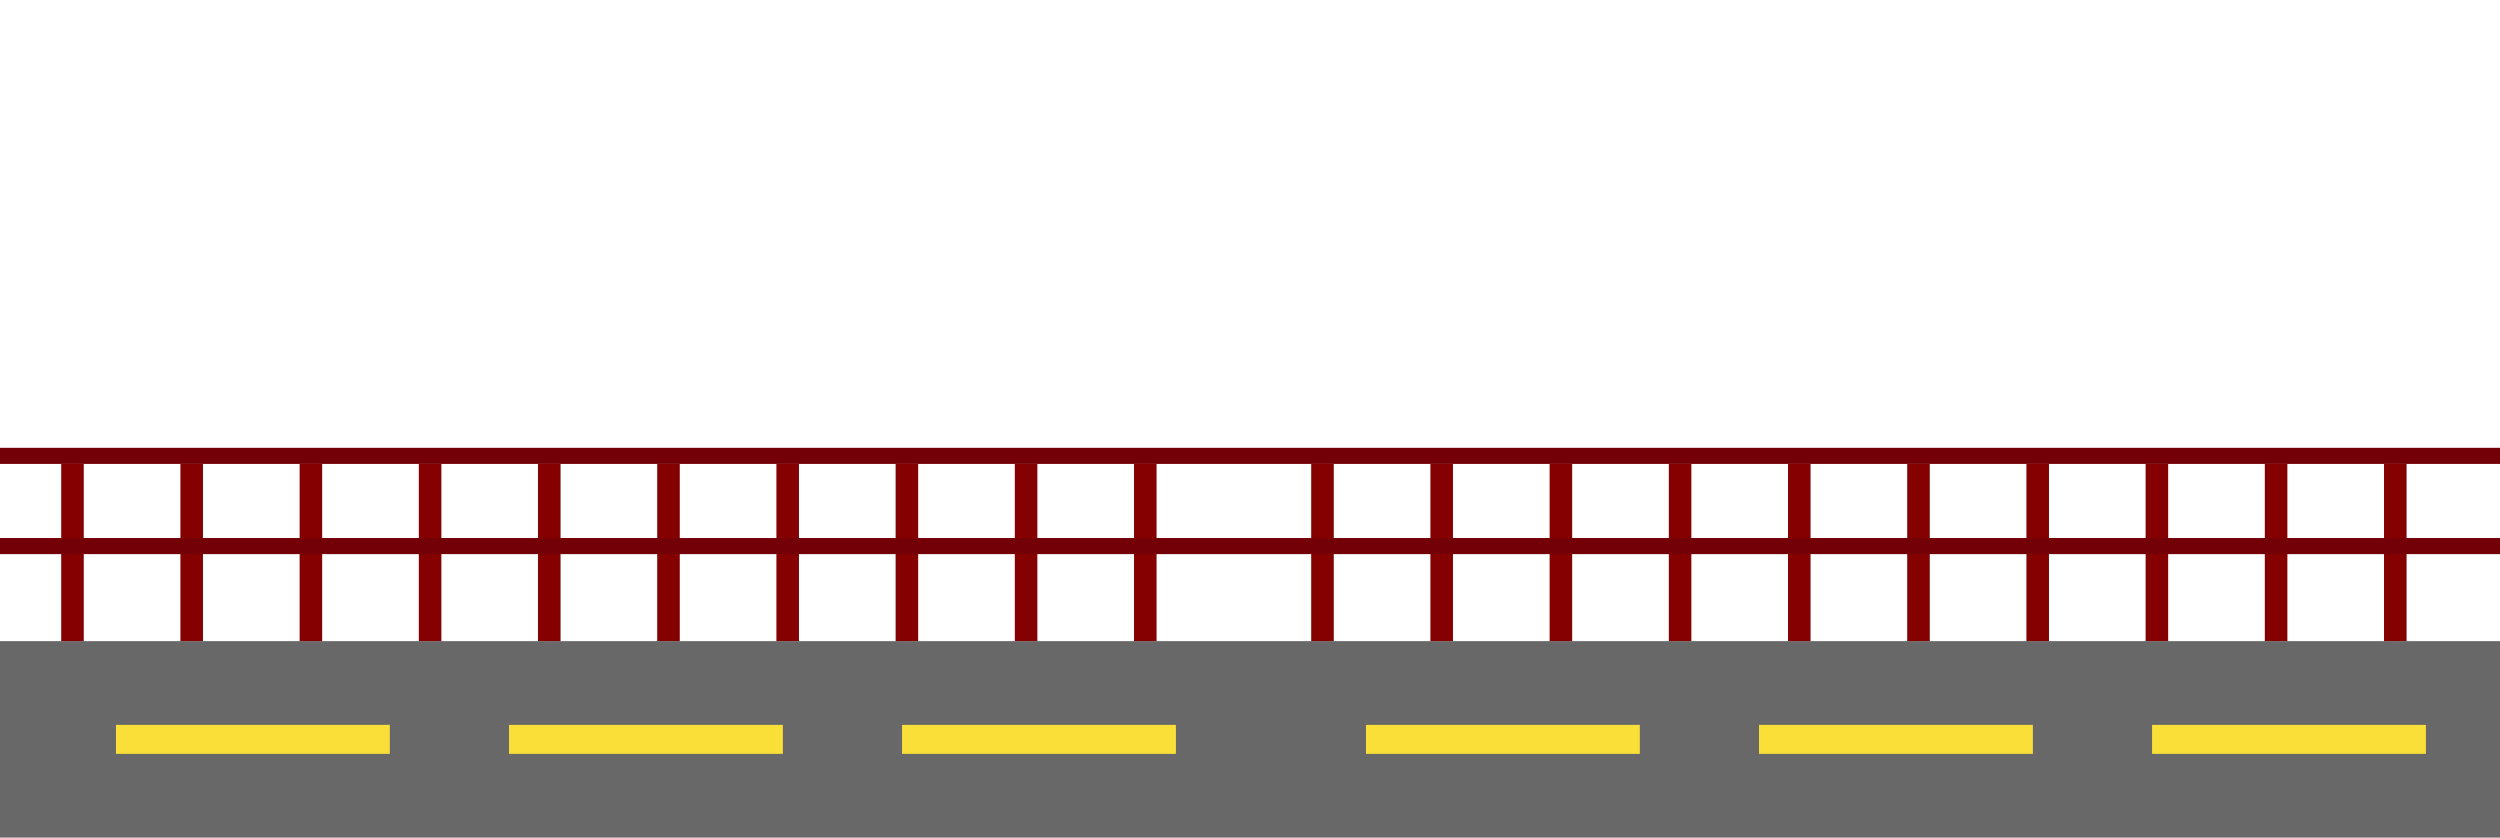 <svg width="776" height="260" viewBox="0 0 776 260" fill="none" xmlns="http://www.w3.org/2000/svg">
<rect y="199" width="388" height="61" fill="#686868"/>
<rect x="36" y="225" width="85" height="9" fill="#FADF38"/>
<rect x="280" y="225" width="85" height="9" fill="#FADF38"/>
<rect x="158" y="225" width="85" height="9" fill="#FADF38"/>
<rect x="19" y="144" width="7" height="55" fill="#850000"/>
<rect x="352" y="144" width="7" height="55" fill="#850000"/>
<rect x="315" y="144" width="7" height="55" fill="#850000"/>
<rect x="278" y="144" width="7" height="55" fill="#850000"/>
<rect x="241" y="144" width="7" height="55" fill="#850000"/>
<rect x="204" y="144" width="7" height="55" fill="#850000"/>
<rect x="167" y="144" width="7" height="55" fill="#850000"/>
<rect x="130" y="144" width="7" height="55" fill="#850000"/>
<rect x="93" y="144" width="7" height="55" fill="#850000"/>
<rect x="56" y="144" width="7" height="55" fill="#850000"/>
<line y1="169.5" x2="388" y2="169.5" stroke="#740007" stroke-width="5"/>
<line y1="141.5" x2="388" y2="141.5" stroke="#740007" stroke-width="5"/>
<rect x="388" y="199" width="388" height="61" fill="#686868"/>
<rect x="424" y="225" width="85" height="9" fill="#FADF38"/>
<rect x="668" y="225" width="85" height="9" fill="#FADF38"/>
<rect x="546" y="225" width="85" height="9" fill="#FADF38"/>
<rect x="407" y="144" width="7" height="55" fill="#850000"/>
<rect x="740" y="144" width="7" height="55" fill="#850000"/>
<rect x="703" y="144" width="7" height="55" fill="#850000"/>
<rect x="666" y="144" width="7" height="55" fill="#850000"/>
<rect x="629" y="144" width="7" height="55" fill="#850000"/>
<rect x="592" y="144" width="7" height="55" fill="#850000"/>
<rect x="555" y="144" width="7" height="55" fill="#850000"/>
<rect x="518" y="144" width="7" height="55" fill="#850000"/>
<rect x="481" y="144" width="7" height="55" fill="#850000"/>
<rect x="444" y="144" width="7" height="55" fill="#850000"/>
<line x1="388" y1="169.5" x2="776" y2="169.5" stroke="#740007" stroke-width="5"/>
<line x1="388" y1="141.5" x2="776" y2="141.5" stroke="#740007" stroke-width="5"/>
</svg>
